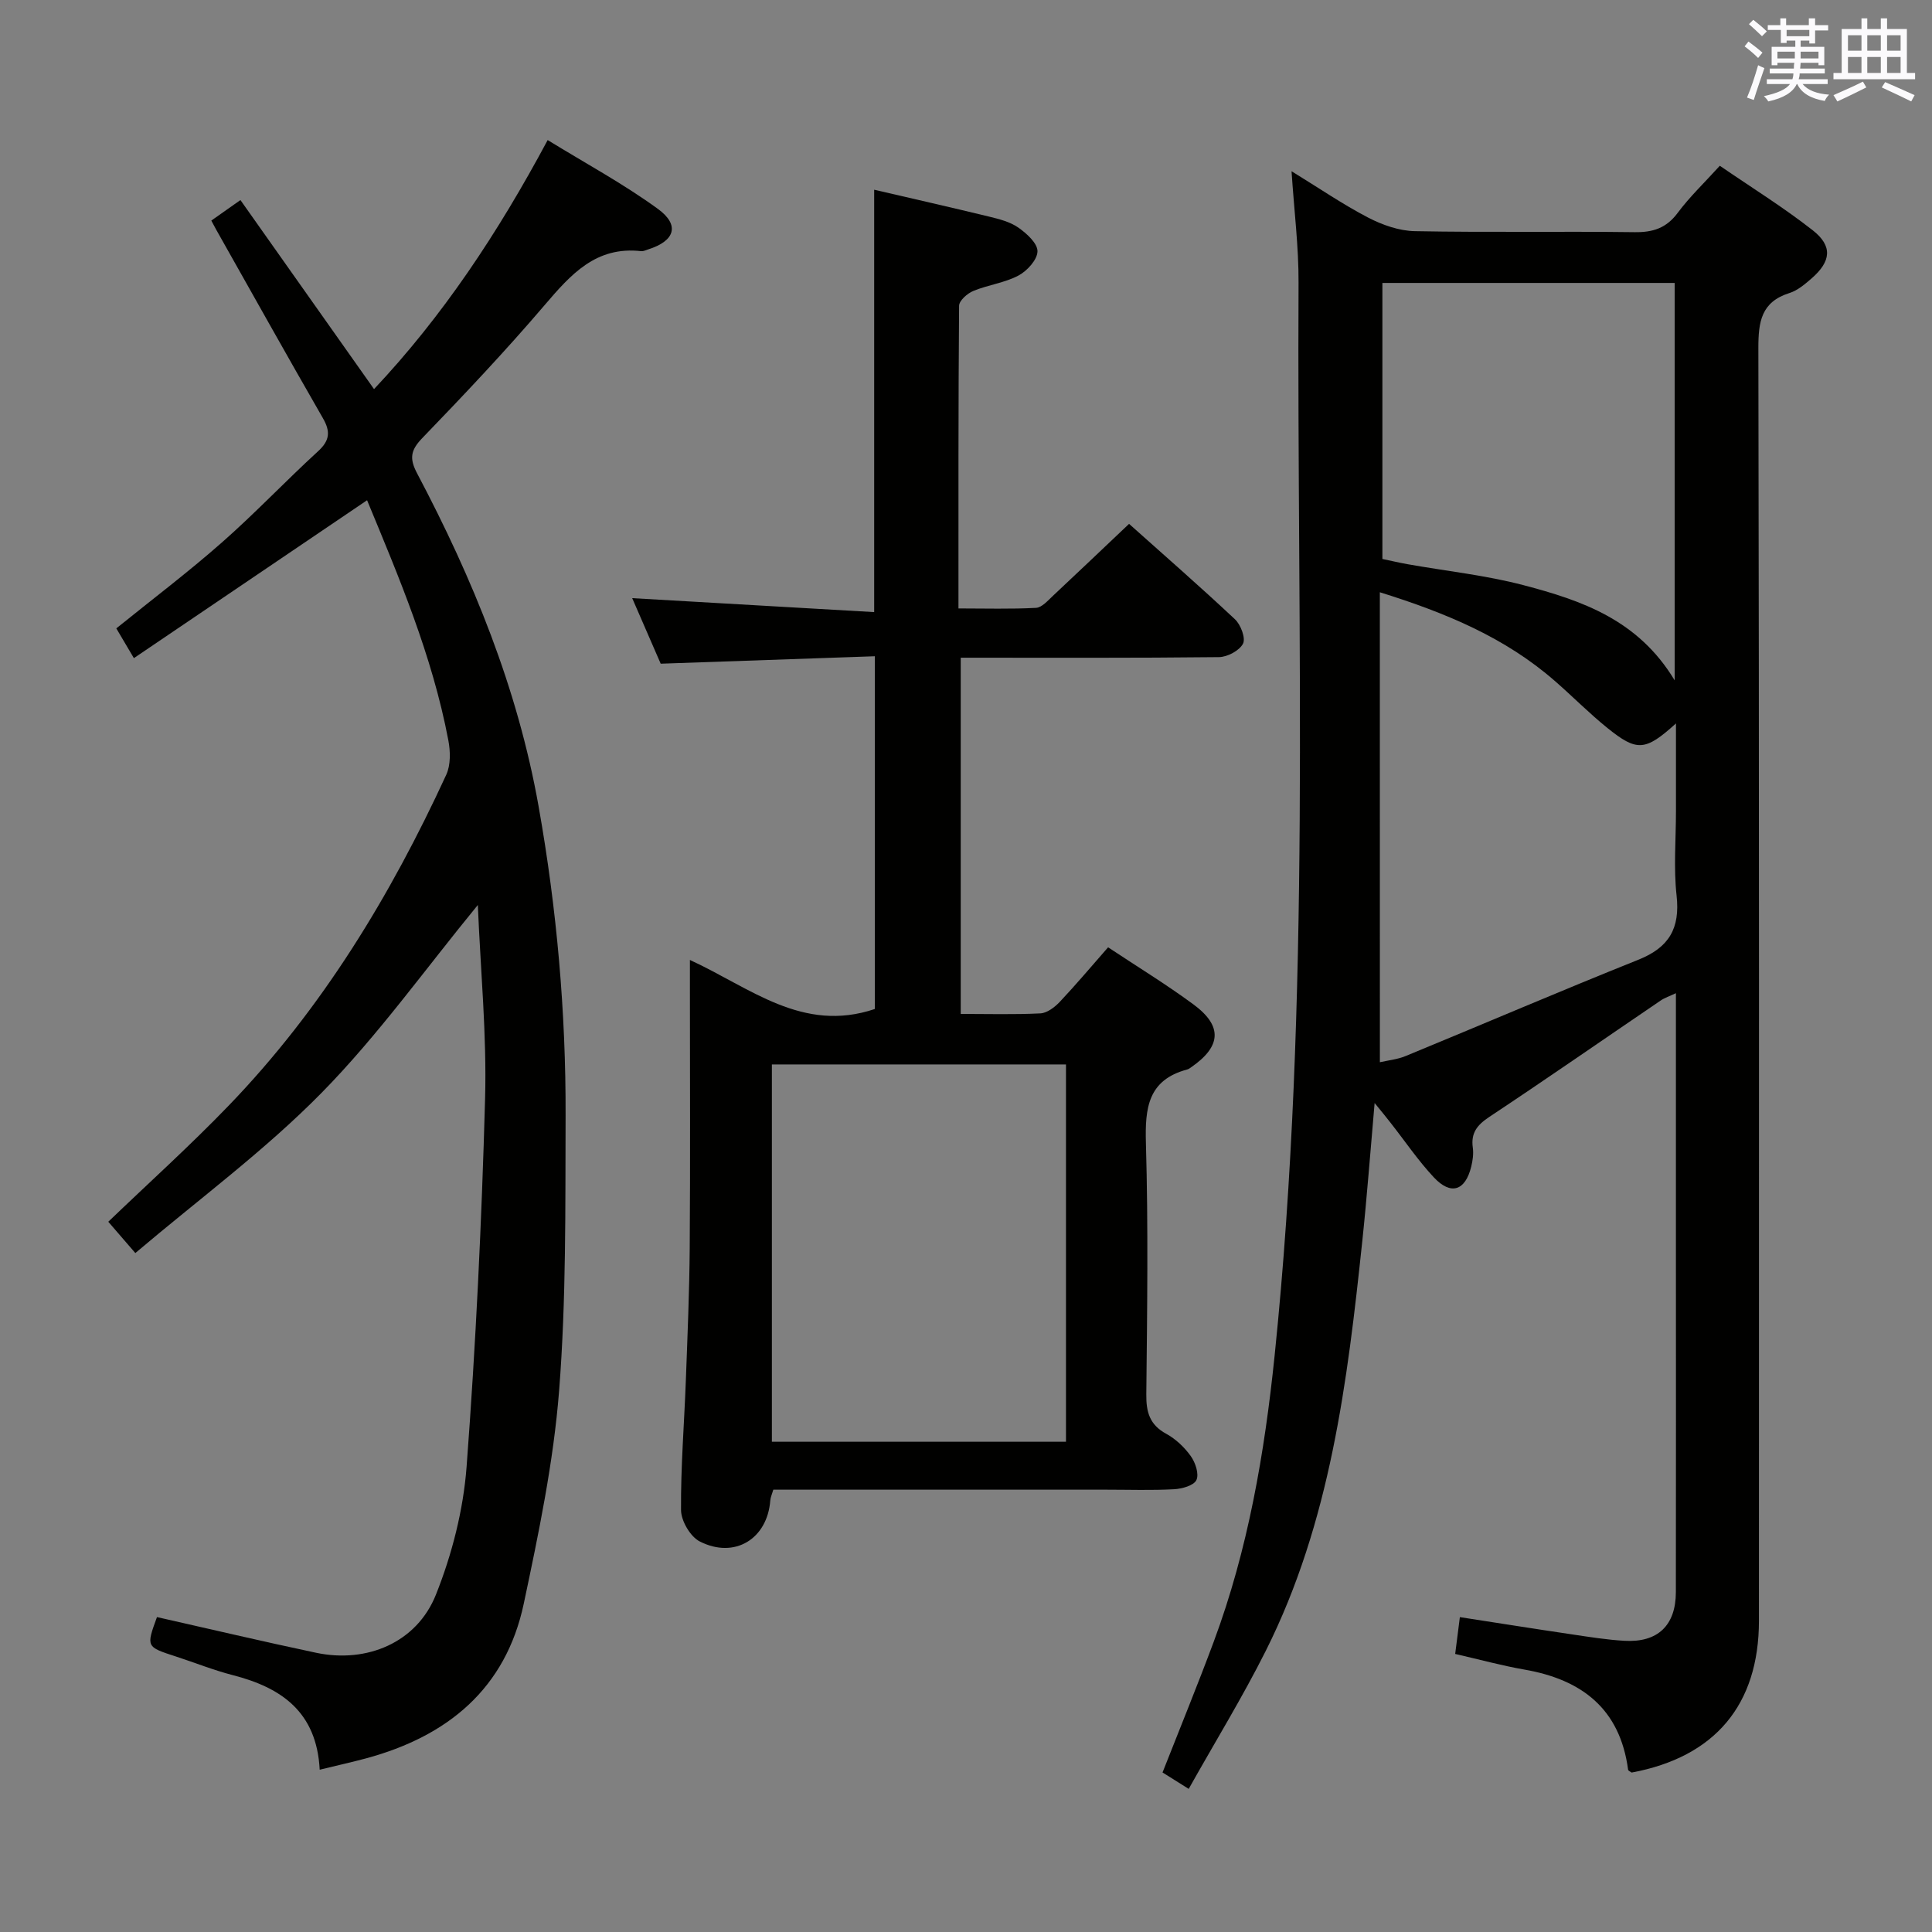 <svg enable-background="new 0 0 400 400" viewBox="0 0 400 400" xmlns="http://www.w3.org/2000/svg"><rect x="0" y="0" width="400" height="400" fill="#808080" stroke="none"/><g fill="#010100"><path d="m284.6 228.37c-.9 10.2-1.58 19.4-2.55 28.57-3.08 29.12-6.61 58.18-19.98 84.84-4.82 9.61-10.47 18.8-15.96 28.59-2.35-1.47-3.83-2.4-5.42-3.4 3.63-9.23 7.26-18.09 10.6-27.07 7.12-19.12 10.53-39.09 12.61-59.27 7.61-73.88 4.58-148.02 4.95-222.08.04-7.42-.91-14.85-1.45-23.1 5.69 3.49 10.6 6.86 15.84 9.59 2.95 1.53 6.43 2.76 9.7 2.82 15.16.29 30.32.01 45.48.21 3.82.05 6.58-.84 8.93-4 2.46-3.31 5.49-6.19 8.72-9.75 6.51 4.47 13.14 8.58 19.24 13.36 4.17 3.27 3.8 6.45-.25 9.97-1.37 1.19-2.88 2.48-4.55 3.01-5.87 1.85-6.47 5.93-6.46 11.45.18 87.81.13 175.62.12 263.42 0 17.43-9.1 28.25-26.36 31.46-.25-.19-.7-.37-.73-.59-1.67-12.59-9.55-18.66-21.46-20.73-4.71-.82-9.35-2.1-14.34-3.24.31-2.45.61-4.82.97-7.62 7.92 1.22 15.56 2.44 23.21 3.57 3.61.54 7.23 1.12 10.86 1.33 6.9.4 10.64-3.18 10.65-10.08.04-23.49.01-46.99.01-70.48 0-17.66 0-35.31 0-53.52-1.3.61-2.31.94-3.16 1.52-11.82 8.03-23.56 16.19-35.47 24.09-2.51 1.67-3.85 3.31-3.42 6.37.18 1.28-.02 2.67-.33 3.94-1.23 5-4.21 5.98-7.74 2.21-3.28-3.51-6-7.54-8.98-11.33-.86-1.12-1.77-2.2-3.28-4.06zm1.09-8.45c1.6-.37 3.59-.56 5.36-1.29 16.08-6.62 32.05-13.48 48.19-19.94 6.34-2.54 8.63-6.51 7.88-13.27-.64-5.76-.13-11.64-.13-17.46 0-5.88 0-11.75 0-18.18-6.36 5.74-8.06 5.89-14.22.92-3.74-3.02-7.14-6.47-10.77-9.64-10.31-9.03-22.56-14.15-36.32-18.44.01 32.88.01 64.95.01 97.3zm61.03-79.06c0-28.11 0-55.14 0-82.28-20.31 0-40.34 0-60.51 0v57.15c1.79.37 3.51.78 5.26 1.09 8 1.42 16.15 2.28 23.98 4.34 11.96 3.15 23.7 7.11 31.27 19.7z"/><path d="m233.76 108.46c7.15 6.39 14.66 12.94 21.93 19.76 1.2 1.12 2.25 3.92 1.66 5.05-.75 1.44-3.23 2.76-4.98 2.78-17.65.2-35.31.12-53.46.12v73.75c5.58 0 11.04.16 16.49-.11 1.39-.07 2.97-1.28 4.02-2.39 3.41-3.62 6.61-7.43 10-11.29 6.09 4.04 12.07 7.69 17.68 11.83 6.06 4.47 5.76 8.68-.45 12.98-.27.19-.55.41-.87.49-8.11 2.17-8.74 7.97-8.53 15.26.5 17.32.26 34.66.08 51.99-.04 3.68.69 6.3 4.12 8.17 1.98 1.08 3.79 2.8 5.1 4.64.95 1.33 1.74 3.71 1.15 4.94-.54 1.14-2.97 1.81-4.62 1.9-4.65.25-9.33.09-13.99.09-21.16 0-42.33 0-63.49 0-1.8 0-3.6 0-5.49 0-.3 1.01-.59 1.61-.63 2.23-.6 7.95-7.36 12.16-14.59 8.5-1.96-.99-3.88-4.27-3.89-6.51-.07-8.97.67-17.95 1-26.92.34-9.14.73-18.29.8-27.44.13-17.83.04-35.66.04-53.49 0-1.77 0-3.54 0-6.04 12.49 5.73 23.28 15.21 38.29 10.15 0-23.54 0-47.88 0-73.03-14.8.51-29.37 1.02-44.34 1.54-1.9-4.38-3.93-9.05-5.9-13.57 16.8.97 33.4 1.93 50.1 2.89 0-29.79 0-58.51 0-87.45 7.74 1.8 15.79 3.62 23.81 5.57 2.08.51 4.32 1.07 6.03 2.27 1.73 1.21 3.99 3.25 3.97 4.91-.02 1.74-2.15 4.07-3.94 5.02-2.87 1.52-6.31 1.93-9.35 3.19-1.24.51-2.94 2.01-2.94 3.07-.17 20.64-.13 41.28-.13 62.66 5.58 0 10.83.16 16.05-.12 1.21-.06 2.45-1.5 3.51-2.49 5.1-4.77 10.16-9.6 15.76-14.9zm-13.06 111.92c-20.52 0-40.72 0-60.89 0v78.12h60.89c0-26.11 0-51.89 0-78.12z"/><path d="m66.19 366.4c-.62-12.01-7.98-17.01-17.99-19.58-4-1.03-7.87-2.59-11.81-3.87-6.14-1.99-6.14-1.98-3.89-8.15 10.98 2.47 21.93 5.06 32.95 7.39 10.52 2.22 20.86-2.12 24.81-12.05 3.33-8.35 5.66-17.49 6.34-26.43 1.91-25.35 3.13-50.77 3.83-76.19.37-13.25-.94-26.54-1.5-40.15-10.91 13.29-20.71 27.06-32.41 38.95-11.71 11.9-25.33 21.94-38.5 33.11-2.19-2.53-3.46-4-5.6-6.48 8.35-8.02 16.96-15.77 24.97-24.09 19.26-19.98 33.45-43.38 45-68.45.94-2.04.87-4.86.43-7.16-3.33-17.55-10.28-33.88-16.82-49.68-16.05 10.86-31.94 21.62-48.28 32.69-1.7-2.88-2.68-4.54-3.64-6.16 7.46-6.03 14.88-11.64 21.84-17.77 6.87-6.04 13.18-12.72 19.93-18.9 2.44-2.23 2.6-4.08 1.01-6.84-7.46-12.97-14.76-26.03-22.11-39.06-.31-.56-.6-1.13-1-1.86 1.88-1.32 3.61-2.55 6.03-4.25 9.24 13.08 18.32 25.93 27.66 39.14 14.19-15.07 25.62-32.26 35.95-51.56 7.84 4.82 15.68 9.05 22.82 14.25 4.63 3.37 3.5 6.66-2.03 8.39-.47.15-.97.41-1.43.36-9.38-1.07-14.58 4.84-20 11.18-8.1 9.49-16.69 18.58-25.36 27.56-2.43 2.52-2.62 4.25-1.04 7.25 11.54 21.84 20.83 44.52 25.17 69.01 3.76 21.18 5.65 42.53 5.58 64.01-.07 18.98.14 38.02-1.34 56.9-1.16 14.81-4.23 29.53-7.32 44.11-3.73 17.61-15.77 27.47-32.65 32.03-2.86.77-5.76 1.41-9.6 2.35z"/></g><path d="m361.2 9.6.8-1c.9.7 1.9 1.4 2.9 2.3l-.9 1.1c-1-1-2-1.8-2.8-2.4zm.5 10.6c.9-2.1 1.6-4.3 2.3-6.7.4.2.8.4 1.3.6-.7 2.1-1.5 4.3-2.2 6.6zm.4-15.2.9-.9c1 .8 2 1.6 2.8 2.4l-1 1c-.9-.9-1.8-1.7-2.7-2.5zm12.5-1.2h1.2v1.4h2.7v1.1h-2.7v2.7h-1.2v-.6h-1.8v1.3h4.9v3.8h-1.2v-.5h-3.7c0 .4-.1.9-.1 1.2h5.1v1h-5.2c0 .5-.1.9-.2 1.2h6v1h-5.2c1.1 1.3 2.9 2 5.5 2.2-.4.4-.7.8-.9 1.3-2.9-.5-4.8-1.6-5.7-3.5h-.1c-.8 1.7-2.7 2.9-5.9 3.6-.2-.4-.6-.8-.9-1.1 2.8-.6 4.6-1.4 5.4-2.5h-4.8v-1h5.3c.1-.3.2-.7.2-1.2h-4.9v-1h5c0-.4 0-.8.1-1.2h-3.5v.5h-1.2v-3.8h4.9v-1.3h-1.8v.5h-1.2v-2.7h-2.7v-1h2.6v-1.4h1.2v1.4h4.7v-1.4zm-6.6 8.3h3.6c0-.4 0-.9 0-1.4h-3.6zm1.9-4.6h4.7v-1.3h-4.7zm6.6 3.2h-3.7v1.4h3.7z" fill="#fbfafc"/><path d="m385.3 3.8h1.3v2.2h2.8v-2.2h1.3v2.2h4.1v9.1h1.7v1.3h-16.9v-1.3h1.7v-9.1h4.1v-2.2zm.4 13.1.7 1.2c-1.8.9-3.8 1.9-6 2.9-.2-.4-.5-.8-.8-1.3 2.3-1 4.3-1.9 6.1-2.8zm-3.1-6.4h2.8v-3.2h-2.8zm0 4.6h2.8v-3.3h-2.8zm4-4.6h2.8v-3.2h-2.8zm0 4.6h2.8v-3.3h-2.8zm3.7 1.9c2.1.9 4.1 1.8 6.1 2.7l-.7 1.3c-2.2-1.1-4.2-2-6.1-2.9zm3.2-9.7h-2.8v3.2h2.8zm-2.8 7.8h2.8v-3.3h-2.8z" fill="#fbfafc"/></svg>